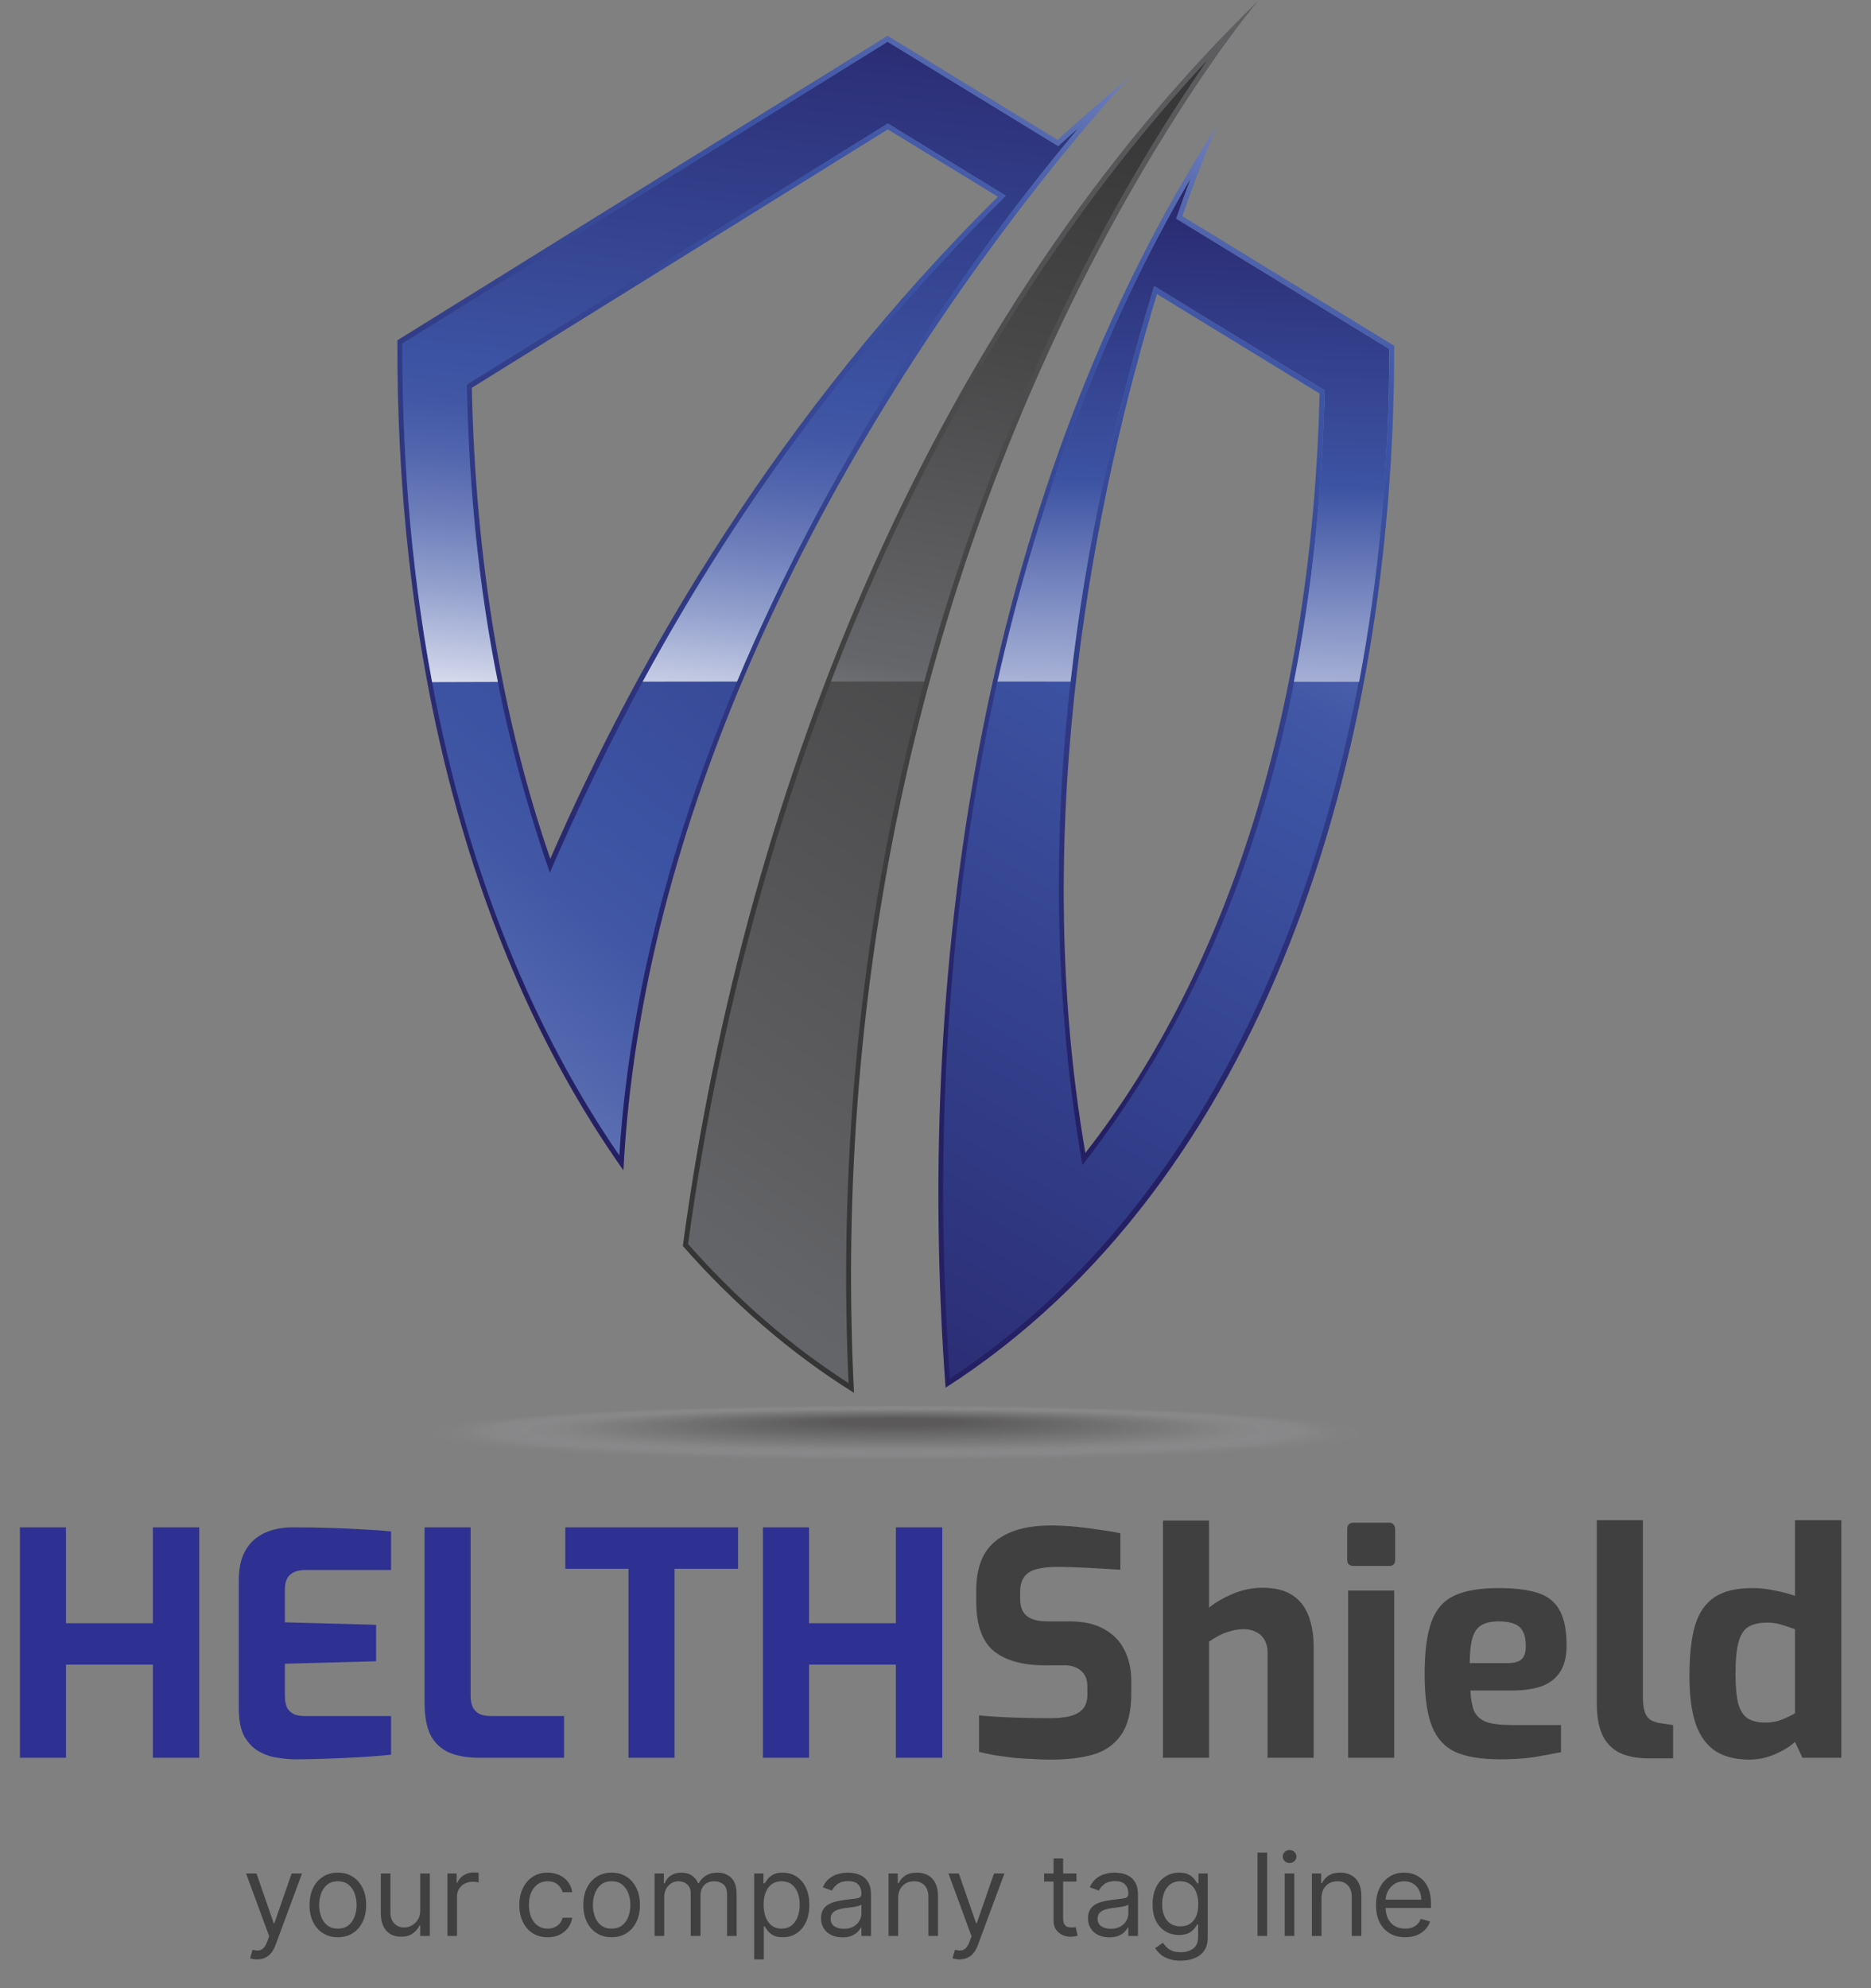 <svg width="96" height="102" viewBox="0 0 96 102" fill="none" xmlns="http://www.w3.org/2000/svg">
<rect x="0" y="0" width="96" height="102" fill="#808080" stroke="none"/>
<path d="M1.022 90.178V78.358H3.386V83.278H7.843V78.358H10.223V90.178H7.843V85.402H3.386V90.178H1.022ZM15.129 90.258C14.873 90.258 14.58 90.232 14.25 90.178C13.92 90.136 13.601 90.029 13.292 89.859C12.994 89.689 12.743 89.433 12.541 89.092C12.35 88.741 12.254 88.262 12.254 87.655V81.058C12.254 80.536 12.334 80.099 12.493 79.748C12.653 79.396 12.866 79.12 13.132 78.917C13.398 78.715 13.691 78.571 14.011 78.486C14.33 78.401 14.644 78.358 14.953 78.358C15.752 78.358 16.455 78.369 17.062 78.39C17.679 78.411 18.233 78.438 18.723 78.47C19.213 78.491 19.66 78.523 20.065 78.566V80.546H15.656C15.326 80.546 15.07 80.626 14.889 80.786C14.708 80.946 14.618 81.191 14.618 81.521V83.23L19.298 83.358V85.227L14.618 85.355V86.984C14.618 87.261 14.66 87.479 14.745 87.639C14.841 87.788 14.964 87.894 15.113 87.958C15.273 88.011 15.438 88.038 15.608 88.038H20.065V90.019C19.596 90.072 19.074 90.115 18.499 90.147C17.935 90.178 17.36 90.205 16.774 90.226C16.199 90.248 15.651 90.258 15.129 90.258ZM24.58 90.178C23.973 90.178 23.456 90.088 23.031 89.907C22.615 89.715 22.301 89.417 22.088 89.012C21.886 88.597 21.785 88.054 21.785 87.383V78.358H24.149V87C24.149 87.255 24.191 87.463 24.276 87.623C24.372 87.782 24.5 87.894 24.66 87.958C24.82 88.011 25.001 88.038 25.203 88.038H28.941V90.178H24.58ZM32.247 90.178V80.483H29.005V78.358H37.87V80.483H34.611V90.178H32.247ZM39.146 90.178V78.358H41.511V83.278H45.967V78.358H48.347V90.178H45.967V85.402H41.511V90.178H39.146Z" fill="#2E3191"/>
<path d="M53.94 90.274C53.631 90.274 53.312 90.264 52.981 90.242C52.662 90.232 52.332 90.21 51.991 90.178C51.661 90.136 51.347 90.093 51.049 90.051C50.75 89.997 50.479 89.939 50.234 89.875V88.006C50.553 88.038 50.916 88.065 51.32 88.086C51.725 88.107 52.145 88.123 52.582 88.134C53.019 88.144 53.434 88.15 53.828 88.15C54.233 88.15 54.579 88.118 54.866 88.054C55.164 87.98 55.393 87.857 55.553 87.687C55.713 87.506 55.793 87.261 55.793 86.952V86.521C55.793 86.169 55.686 85.903 55.473 85.722C55.271 85.53 54.978 85.434 54.595 85.434H53.588C52.46 85.434 51.592 85.189 50.985 84.7C50.388 84.199 50.09 83.353 50.09 82.16V81.585C50.09 80.435 50.42 79.593 51.081 79.061C51.741 78.528 52.683 78.262 53.908 78.262C54.344 78.262 54.776 78.284 55.202 78.326C55.638 78.369 56.054 78.422 56.448 78.486C56.852 78.539 57.198 78.598 57.486 78.662V80.531C56.996 80.499 56.448 80.467 55.841 80.435C55.244 80.403 54.691 80.387 54.179 80.387C53.817 80.387 53.492 80.424 53.205 80.499C52.928 80.562 52.715 80.69 52.566 80.882C52.417 81.074 52.342 81.345 52.342 81.697V82.016C52.342 82.431 52.46 82.73 52.694 82.911C52.928 83.092 53.274 83.182 53.732 83.182H54.898C55.612 83.182 56.197 83.315 56.655 83.582C57.124 83.837 57.47 84.194 57.694 84.652C57.928 85.11 58.045 85.631 58.045 86.217V86.888C58.045 87.814 57.869 88.523 57.518 89.012C57.177 89.502 56.698 89.838 56.08 90.019C55.473 90.189 54.76 90.274 53.94 90.274ZM59.672 90.178V78.007H62.036V82.479C62.345 82.224 62.744 81.989 63.234 81.776C63.735 81.564 64.246 81.457 64.768 81.457C65.417 81.457 65.934 81.585 66.317 81.84C66.7 82.096 66.977 82.453 67.148 82.911C67.318 83.368 67.403 83.901 67.403 84.508V90.178H65.039V84.811C65.039 84.534 64.986 84.306 64.879 84.125C64.773 83.944 64.629 83.81 64.448 83.725C64.267 83.629 64.054 83.582 63.809 83.582C63.586 83.582 63.367 83.613 63.154 83.677C62.952 83.731 62.755 83.805 62.563 83.901C62.382 83.997 62.207 84.103 62.036 84.22V90.178H59.672ZM69.46 80.339C69.236 80.339 69.124 80.232 69.124 80.019V78.454C69.124 78.23 69.236 78.118 69.46 78.118H71.281C71.376 78.118 71.451 78.15 71.504 78.214C71.557 78.278 71.584 78.358 71.584 78.454V80.019C71.584 80.232 71.483 80.339 71.281 80.339H69.46ZM69.172 90.178V81.601H71.536V90.178H69.172ZM76.963 90.258C76.015 90.258 75.259 90.136 74.694 89.891C74.13 89.635 73.72 89.188 73.464 88.549C73.219 87.91 73.097 87.026 73.097 85.898C73.097 84.737 73.214 83.837 73.448 83.198C73.683 82.559 74.077 82.112 74.63 81.856C75.184 81.601 75.935 81.473 76.883 81.473C77.735 81.473 78.416 81.558 78.927 81.728C79.438 81.899 79.806 82.197 80.029 82.623C80.264 83.049 80.381 83.651 80.381 84.428C80.381 85.003 80.264 85.461 80.029 85.802C79.806 86.132 79.486 86.371 79.071 86.521C78.656 86.659 78.166 86.728 77.601 86.728H75.445C75.466 87.165 75.53 87.516 75.637 87.782C75.754 88.038 75.962 88.224 76.26 88.341C76.569 88.448 77.01 88.501 77.585 88.501H80.093V89.891C79.678 89.976 79.22 90.061 78.72 90.147C78.23 90.221 77.644 90.258 76.963 90.258ZM75.413 85.323H77.362C77.681 85.323 77.916 85.259 78.065 85.131C78.214 85.003 78.288 84.774 78.288 84.444C78.288 84.135 78.24 83.89 78.144 83.709C78.049 83.518 77.9 83.384 77.697 83.31C77.495 83.225 77.223 83.182 76.883 83.182C76.521 83.182 76.233 83.246 76.02 83.374C75.807 83.491 75.653 83.704 75.557 84.013C75.461 84.322 75.413 84.758 75.413 85.323ZM84.615 90.21C84.008 90.21 83.503 90.115 83.098 89.923C82.704 89.721 82.411 89.417 82.219 89.012C82.028 88.597 81.932 88.065 81.932 87.415V77.991H84.296V87.064C84.296 87.383 84.328 87.639 84.392 87.83C84.456 88.011 84.552 88.144 84.679 88.23C84.818 88.315 84.988 88.374 85.191 88.405L85.846 88.501V90.21H84.615ZM89.751 90.274C89.08 90.274 88.515 90.136 88.057 89.859C87.6 89.572 87.253 89.114 87.019 88.485C86.796 87.846 86.684 87.01 86.684 85.978C86.684 84.913 86.78 84.05 86.971 83.39C87.174 82.73 87.509 82.245 87.978 81.936C88.446 81.627 89.09 81.473 89.91 81.473C90.304 81.473 90.693 81.516 91.076 81.601C91.46 81.675 91.8 81.766 92.099 81.872V77.991H94.479V90.178H92.482L92.099 89.364C91.918 89.534 91.694 89.689 91.428 89.827C91.172 89.966 90.901 90.077 90.613 90.162C90.326 90.237 90.038 90.274 89.751 90.274ZM90.581 88.374C90.901 88.374 91.188 88.32 91.444 88.214C91.71 88.107 91.928 88.001 92.099 87.894V83.582C91.886 83.507 91.662 83.432 91.428 83.358C91.194 83.283 90.943 83.246 90.677 83.246C90.283 83.246 89.964 83.315 89.719 83.454C89.484 83.592 89.314 83.853 89.207 84.236C89.101 84.609 89.048 85.152 89.048 85.866C89.048 86.526 89.096 87.042 89.192 87.415C89.298 87.777 89.463 88.027 89.687 88.166C89.91 88.304 90.209 88.374 90.581 88.374Z" fill="#404041"/>
<path d="M13.193 100.523C13.11 100.523 13.035 100.516 12.97 100.502C12.904 100.489 12.859 100.477 12.834 100.464L12.959 100.03C13.079 100.061 13.185 100.072 13.277 100.063C13.368 100.055 13.45 100.014 13.521 99.94C13.593 99.868 13.659 99.75 13.719 99.587L13.811 99.337L12.625 96.114H13.16L14.045 98.669H14.078L14.963 96.114H15.498L14.136 99.788C14.075 99.953 13.999 100.09 13.909 100.199C13.819 100.309 13.713 100.39 13.594 100.443C13.476 100.496 13.342 100.523 13.193 100.523ZM17.335 99.387C17.046 99.387 16.792 99.318 16.574 99.18C16.357 99.043 16.187 98.85 16.064 98.602C15.943 98.354 15.883 98.065 15.883 97.734C15.883 97.4 15.943 97.108 16.064 96.859C16.187 96.61 16.357 96.417 16.574 96.279C16.792 96.141 17.046 96.072 17.335 96.072C17.625 96.072 17.878 96.141 18.095 96.279C18.314 96.417 18.484 96.61 18.605 96.859C18.727 97.108 18.788 97.4 18.788 97.734C18.788 98.065 18.727 98.354 18.605 98.602C18.484 98.85 18.314 99.043 18.095 99.18C17.878 99.318 17.625 99.387 17.335 99.387ZM17.335 98.945C17.555 98.945 17.736 98.888 17.878 98.775C18.02 98.663 18.125 98.514 18.193 98.331C18.262 98.147 18.296 97.948 18.296 97.734C18.296 97.519 18.262 97.32 18.193 97.135C18.125 96.95 18.02 96.8 17.878 96.686C17.736 96.572 17.555 96.515 17.335 96.515C17.116 96.515 16.935 96.572 16.793 96.686C16.651 96.8 16.546 96.95 16.478 97.135C16.409 97.32 16.375 97.519 16.375 97.734C16.375 97.948 16.409 98.147 16.478 98.331C16.546 98.514 16.651 98.663 16.793 98.775C16.935 98.888 17.116 98.945 17.335 98.945ZM21.561 98.009V96.114H22.054V99.32H21.561V98.778H21.528C21.452 98.94 21.336 99.079 21.177 99.193C21.018 99.306 20.818 99.362 20.576 99.362C20.375 99.362 20.197 99.318 20.041 99.23C19.886 99.141 19.763 99.008 19.674 98.83C19.585 98.65 19.54 98.424 19.54 98.151V96.114H20.033V98.118C20.033 98.352 20.098 98.538 20.229 98.677C20.361 98.816 20.53 98.886 20.734 98.886C20.857 98.886 20.981 98.855 21.108 98.792C21.236 98.73 21.343 98.633 21.43 98.504C21.517 98.375 21.561 98.21 21.561 98.009ZM22.956 99.32V96.114H23.432V96.598H23.465C23.524 96.439 23.63 96.311 23.782 96.212C23.936 96.113 24.108 96.064 24.3 96.064C24.336 96.064 24.382 96.064 24.436 96.066C24.49 96.067 24.531 96.069 24.559 96.072V96.573C24.542 96.569 24.504 96.563 24.444 96.554C24.386 96.545 24.324 96.54 24.259 96.54C24.103 96.54 23.963 96.572 23.841 96.638C23.72 96.702 23.624 96.791 23.553 96.905C23.483 97.018 23.449 97.147 23.449 97.291V99.32H22.956ZM28.099 99.387C27.798 99.387 27.539 99.316 27.322 99.174C27.105 99.032 26.938 98.837 26.821 98.588C26.704 98.338 26.646 98.054 26.646 97.734C26.646 97.408 26.706 97.121 26.826 96.872C26.947 96.621 27.115 96.426 27.331 96.285C27.548 96.143 27.801 96.072 28.09 96.072C28.316 96.072 28.519 96.114 28.7 96.197C28.881 96.281 29.029 96.398 29.145 96.548C29.26 96.698 29.332 96.874 29.36 97.074H28.867C28.829 96.928 28.746 96.799 28.616 96.686C28.488 96.572 28.316 96.515 28.099 96.515C27.907 96.515 27.738 96.565 27.594 96.665C27.45 96.764 27.338 96.904 27.258 97.085C27.178 97.264 27.139 97.475 27.139 97.717C27.139 97.965 27.178 98.18 27.256 98.364C27.335 98.548 27.446 98.691 27.59 98.792C27.734 98.894 27.904 98.945 28.099 98.945C28.227 98.945 28.343 98.922 28.447 98.878C28.552 98.833 28.64 98.769 28.713 98.686C28.785 98.602 28.836 98.502 28.867 98.385H29.36C29.332 98.574 29.263 98.745 29.153 98.896C29.044 99.047 28.9 99.166 28.721 99.255C28.543 99.343 28.335 99.387 28.099 99.387ZM31.382 99.387C31.093 99.387 30.839 99.318 30.62 99.18C30.403 99.043 30.234 98.85 30.111 98.602C29.99 98.354 29.93 98.065 29.93 97.734C29.93 97.4 29.99 97.108 30.111 96.859C30.234 96.61 30.403 96.417 30.62 96.279C30.839 96.141 31.093 96.072 31.382 96.072C31.672 96.072 31.925 96.141 32.142 96.279C32.361 96.417 32.531 96.61 32.651 96.859C32.774 97.108 32.835 97.4 32.835 97.734C32.835 98.065 32.774 98.354 32.651 98.602C32.531 98.85 32.361 99.043 32.142 99.18C31.925 99.318 31.672 99.387 31.382 99.387ZM31.382 98.945C31.602 98.945 31.783 98.888 31.925 98.775C32.067 98.663 32.172 98.514 32.24 98.331C32.309 98.147 32.343 97.948 32.343 97.734C32.343 97.519 32.309 97.32 32.24 97.135C32.172 96.95 32.067 96.8 31.925 96.686C31.783 96.572 31.602 96.515 31.382 96.515C31.163 96.515 30.982 96.572 30.84 96.686C30.698 96.8 30.593 96.95 30.524 97.135C30.456 97.32 30.422 97.519 30.422 97.734C30.422 97.948 30.456 98.147 30.524 98.331C30.593 98.514 30.698 98.663 30.84 98.775C30.982 98.888 31.163 98.945 31.382 98.945ZM33.587 99.32V96.114H34.063V96.615H34.105C34.172 96.444 34.28 96.311 34.428 96.216C34.577 96.12 34.756 96.072 34.965 96.072C35.176 96.072 35.352 96.12 35.493 96.216C35.635 96.311 35.746 96.444 35.825 96.615H35.858C35.941 96.449 36.064 96.318 36.228 96.22C36.392 96.121 36.589 96.072 36.819 96.072C37.105 96.072 37.34 96.162 37.522 96.341C37.704 96.52 37.795 96.797 37.795 97.174V99.32H37.303V97.174C37.303 96.938 37.238 96.769 37.109 96.667C36.979 96.566 36.827 96.515 36.652 96.515C36.426 96.515 36.252 96.583 36.128 96.719C36.004 96.854 35.942 97.025 35.942 97.233V99.32H35.441V97.124C35.441 96.942 35.382 96.795 35.264 96.684C35.145 96.571 34.993 96.515 34.806 96.515C34.678 96.515 34.559 96.549 34.447 96.617C34.337 96.685 34.248 96.78 34.18 96.901C34.113 97.02 34.08 97.159 34.08 97.316V99.32H33.587ZM38.696 100.523V96.114H39.172V96.623H39.231C39.267 96.568 39.317 96.497 39.381 96.41C39.446 96.323 39.54 96.245 39.661 96.177C39.783 96.107 39.949 96.072 40.157 96.072C40.427 96.072 40.665 96.14 40.871 96.275C41.077 96.41 41.238 96.601 41.353 96.849C41.469 97.096 41.527 97.389 41.527 97.725C41.527 98.065 41.469 98.359 41.353 98.608C41.238 98.856 41.078 99.048 40.873 99.184C40.669 99.32 40.433 99.387 40.166 99.387C39.96 99.387 39.795 99.353 39.671 99.285C39.547 99.215 39.452 99.136 39.385 99.049C39.318 98.96 39.267 98.886 39.231 98.828H39.189V100.523H38.696ZM39.181 97.717C39.181 97.959 39.216 98.173 39.287 98.358C39.358 98.542 39.462 98.686 39.598 98.79C39.734 98.893 39.901 98.945 40.099 98.945C40.305 98.945 40.477 98.89 40.615 98.782C40.754 98.672 40.858 98.524 40.928 98.339C40.999 98.153 41.034 97.945 41.034 97.717C41.034 97.492 40.999 97.288 40.93 97.108C40.862 96.925 40.758 96.781 40.619 96.675C40.481 96.568 40.308 96.515 40.099 96.515C39.899 96.515 39.73 96.566 39.594 96.667C39.458 96.767 39.355 96.908 39.285 97.089C39.215 97.268 39.181 97.478 39.181 97.717ZM43.222 99.395C43.019 99.395 42.834 99.357 42.669 99.281C42.503 99.203 42.371 99.091 42.274 98.945C42.177 98.797 42.128 98.619 42.128 98.41C42.128 98.226 42.164 98.078 42.236 97.963C42.309 97.848 42.406 97.757 42.527 97.692C42.648 97.627 42.781 97.578 42.928 97.546C43.075 97.513 43.223 97.486 43.372 97.467C43.567 97.442 43.725 97.423 43.846 97.41C43.968 97.396 44.057 97.373 44.113 97.341C44.17 97.309 44.199 97.254 44.199 97.174V97.158C44.199 96.952 44.142 96.792 44.03 96.677C43.918 96.563 43.749 96.506 43.522 96.506C43.287 96.506 43.103 96.558 42.969 96.661C42.836 96.764 42.742 96.874 42.687 96.991L42.22 96.824C42.303 96.629 42.415 96.477 42.554 96.369C42.694 96.259 42.847 96.182 43.013 96.139C43.18 96.094 43.344 96.072 43.506 96.072C43.609 96.072 43.727 96.085 43.861 96.11C43.995 96.133 44.126 96.183 44.251 96.258C44.377 96.333 44.483 96.447 44.566 96.598C44.65 96.75 44.691 96.953 44.691 97.208V99.32H44.199V98.886H44.174C44.14 98.956 44.085 99.03 44.007 99.109C43.929 99.189 43.825 99.256 43.696 99.312C43.566 99.368 43.408 99.395 43.222 99.395ZM43.297 98.953C43.492 98.953 43.656 98.915 43.79 98.838C43.925 98.761 44.026 98.663 44.094 98.542C44.164 98.421 44.199 98.293 44.199 98.16V97.709C44.178 97.734 44.132 97.757 44.061 97.778C43.991 97.797 43.911 97.814 43.819 97.83C43.728 97.844 43.64 97.856 43.554 97.867C43.469 97.877 43.4 97.885 43.347 97.892C43.219 97.909 43.099 97.936 42.988 97.974C42.878 98.01 42.789 98.065 42.721 98.139C42.654 98.211 42.621 98.31 42.621 98.435C42.621 98.606 42.684 98.736 42.811 98.823C42.939 98.91 43.101 98.953 43.297 98.953ZM46.083 97.391V99.32H45.59V96.114H46.066V96.615H46.108C46.183 96.452 46.297 96.321 46.45 96.222C46.604 96.122 46.801 96.072 47.043 96.072C47.261 96.072 47.45 96.117 47.613 96.206C47.776 96.293 47.903 96.427 47.993 96.606C48.084 96.785 48.129 97.01 48.129 97.283V99.32H47.636V97.316C47.636 97.064 47.571 96.868 47.44 96.728C47.309 96.586 47.13 96.515 46.901 96.515C46.744 96.515 46.604 96.549 46.48 96.617C46.357 96.685 46.261 96.785 46.19 96.915C46.119 97.046 46.083 97.205 46.083 97.391ZM49.231 100.523C49.148 100.523 49.074 100.516 49.008 100.502C48.943 100.489 48.898 100.477 48.873 100.464L48.998 100.03C49.117 100.061 49.223 100.072 49.315 100.063C49.407 100.055 49.488 100.014 49.559 99.94C49.632 99.868 49.698 99.75 49.758 99.587L49.849 99.337L48.664 96.114H49.198L50.083 98.669H50.117L51.002 96.114H51.536L50.175 99.788C50.114 99.953 50.038 100.09 49.947 100.199C49.857 100.309 49.752 100.39 49.632 100.443C49.514 100.496 49.38 100.523 49.231 100.523ZM55.234 96.114V96.531H53.572V96.114H55.234ZM54.057 95.346H54.549V98.402C54.549 98.541 54.569 98.645 54.61 98.715C54.652 98.783 54.704 98.829 54.769 98.853C54.834 98.875 54.903 98.886 54.975 98.886C55.029 98.886 55.074 98.883 55.109 98.878C55.144 98.871 55.171 98.865 55.192 98.861L55.292 99.303C55.259 99.316 55.212 99.329 55.153 99.341C55.093 99.355 55.017 99.362 54.925 99.362C54.786 99.362 54.65 99.332 54.516 99.272C54.384 99.212 54.274 99.121 54.186 98.999C54.1 98.876 54.057 98.722 54.057 98.535V95.346ZM56.919 99.395C56.715 99.395 56.531 99.357 56.365 99.281C56.2 99.203 56.068 99.091 55.971 98.945C55.873 98.797 55.825 98.619 55.825 98.41C55.825 98.226 55.861 98.078 55.933 97.963C56.006 97.848 56.102 97.757 56.223 97.692C56.344 97.627 56.478 97.578 56.624 97.546C56.772 97.513 56.92 97.486 57.069 97.467C57.264 97.442 57.422 97.423 57.543 97.41C57.665 97.396 57.754 97.373 57.81 97.341C57.867 97.309 57.895 97.254 57.895 97.174V97.158C57.895 96.952 57.839 96.792 57.726 96.677C57.615 96.563 57.446 96.506 57.219 96.506C56.984 96.506 56.8 96.558 56.666 96.661C56.532 96.764 56.438 96.874 56.384 96.991L55.917 96.824C56 96.629 56.111 96.477 56.251 96.369C56.391 96.259 56.544 96.182 56.71 96.139C56.877 96.094 57.041 96.072 57.202 96.072C57.305 96.072 57.424 96.085 57.557 96.11C57.692 96.133 57.822 96.183 57.948 96.258C58.074 96.333 58.179 96.447 58.263 96.598C58.346 96.75 58.388 96.953 58.388 97.208V99.32H57.895V98.886H57.87C57.837 98.956 57.781 99.03 57.703 99.109C57.626 99.189 57.522 99.256 57.392 99.312C57.263 99.368 57.105 99.395 56.919 99.395ZM56.994 98.953C57.188 98.953 57.353 98.915 57.486 98.838C57.621 98.761 57.723 98.663 57.791 98.542C57.861 98.421 57.895 98.293 57.895 98.16V97.709C57.875 97.734 57.829 97.757 57.758 97.778C57.688 97.797 57.607 97.814 57.516 97.83C57.425 97.844 57.337 97.856 57.25 97.867C57.166 97.877 57.097 97.885 57.044 97.892C56.916 97.909 56.796 97.936 56.685 97.974C56.575 98.01 56.486 98.065 56.417 98.139C56.351 98.211 56.317 98.31 56.317 98.435C56.317 98.606 56.381 98.736 56.507 98.823C56.635 98.91 56.797 98.953 56.994 98.953ZM60.581 100.589C60.343 100.589 60.139 100.559 59.968 100.498C59.797 100.438 59.654 100.358 59.54 100.26C59.427 100.162 59.337 100.058 59.27 99.946L59.663 99.671C59.708 99.729 59.764 99.796 59.832 99.871C59.9 99.948 59.993 100.014 60.112 100.07C60.231 100.127 60.388 100.155 60.581 100.155C60.84 100.155 61.054 100.093 61.222 99.967C61.391 99.842 61.475 99.646 61.475 99.379V98.727H61.433C61.397 98.786 61.346 98.858 61.279 98.945C61.213 99.029 61.119 99.105 60.995 99.172C60.872 99.237 60.707 99.27 60.498 99.27C60.239 99.27 60.007 99.209 59.801 99.086C59.596 98.964 59.434 98.786 59.314 98.552C59.196 98.318 59.137 98.034 59.137 97.7C59.137 97.372 59.195 97.086 59.31 96.842C59.426 96.597 59.586 96.408 59.792 96.275C59.998 96.14 60.236 96.072 60.506 96.072C60.715 96.072 60.881 96.107 61.003 96.177C61.127 96.245 61.222 96.323 61.287 96.41C61.354 96.497 61.405 96.568 61.441 96.623H61.492V96.114H61.968V99.412C61.968 99.688 61.905 99.912 61.78 100.084C61.656 100.258 61.489 100.385 61.279 100.466C61.07 100.548 60.837 100.589 60.581 100.589ZM60.565 98.828C60.762 98.828 60.929 98.782 61.066 98.692C61.202 98.601 61.306 98.471 61.377 98.302C61.448 98.132 61.483 97.929 61.483 97.692C61.483 97.461 61.448 97.257 61.379 97.08C61.309 96.904 61.206 96.765 61.07 96.665C60.934 96.565 60.765 96.515 60.565 96.515C60.356 96.515 60.182 96.568 60.043 96.673C59.905 96.779 59.801 96.921 59.732 97.099C59.664 97.277 59.63 97.475 59.63 97.692C59.63 97.915 59.664 98.112 59.734 98.283C59.805 98.453 59.909 98.586 60.047 98.683C60.186 98.78 60.359 98.828 60.565 98.828ZM65.015 95.045V99.32H64.522V95.045H65.015ZM65.918 99.32V96.114H66.41V99.32H65.918ZM66.168 95.579C66.072 95.579 65.989 95.547 65.919 95.481C65.851 95.416 65.817 95.337 65.817 95.246C65.817 95.154 65.851 95.075 65.919 95.01C65.989 94.944 66.072 94.912 66.168 94.912C66.264 94.912 66.346 94.944 66.414 95.01C66.484 95.075 66.519 95.154 66.519 95.246C66.519 95.337 66.484 95.416 66.414 95.481C66.346 95.547 66.264 95.579 66.168 95.579ZM67.805 97.391V99.32H67.312V96.114H67.788V96.615H67.83C67.905 96.452 68.019 96.321 68.172 96.222C68.326 96.122 68.523 96.072 68.765 96.072C68.982 96.072 69.172 96.117 69.335 96.206C69.498 96.293 69.625 96.427 69.715 96.606C69.805 96.785 69.851 97.01 69.851 97.283V99.32H69.358V97.316C69.358 97.064 69.293 96.868 69.162 96.728C69.031 96.586 68.852 96.515 68.623 96.515C68.466 96.515 68.326 96.549 68.202 96.617C68.079 96.685 67.983 96.785 67.912 96.915C67.841 97.046 67.805 97.205 67.805 97.391ZM72.095 99.387C71.786 99.387 71.52 99.319 71.296 99.182C71.073 99.045 70.901 98.853 70.78 98.606C70.66 98.359 70.601 98.07 70.601 97.742C70.601 97.414 70.66 97.124 70.78 96.874C70.901 96.622 71.07 96.426 71.285 96.285C71.502 96.143 71.756 96.072 72.045 96.072C72.212 96.072 72.377 96.1 72.54 96.156C72.703 96.211 72.851 96.302 72.984 96.427C73.118 96.551 73.225 96.715 73.304 96.92C73.383 97.124 73.423 97.376 73.423 97.675V97.884H70.951V97.458H72.922C72.922 97.277 72.886 97.116 72.813 96.974C72.742 96.832 72.641 96.72 72.508 96.638C72.378 96.556 72.223 96.515 72.045 96.515C71.849 96.515 71.679 96.563 71.536 96.661C71.394 96.757 71.285 96.882 71.208 97.037C71.132 97.191 71.093 97.357 71.093 97.533V97.817C71.093 98.059 71.135 98.265 71.219 98.433C71.303 98.6 71.421 98.727 71.571 98.815C71.722 98.901 71.896 98.945 72.095 98.945C72.225 98.945 72.341 98.926 72.446 98.89C72.552 98.853 72.643 98.797 72.719 98.723C72.796 98.648 72.855 98.555 72.897 98.444L73.373 98.577C73.323 98.739 73.238 98.88 73.12 99.003C73.002 99.124 72.856 99.219 72.682 99.287C72.508 99.354 72.312 99.387 72.095 99.387Z" fill="#404041"/>
<path d="M57.987 3.945C56.703 5.003 55.467 6.083 54.268 7.176C48.572 3.691 50.533 4.89 45.539 1.836C37.976 6.534 28.352 12.512 20.389 17.459C20.336 32.441 23.538 48.091 31.987 60.042C32.908 42.119 41.841 24.468 52.302 10.766C54.73 7.587 56.957 5.022 57.987 3.945ZM28.236 44.058C25.766 36.904 24.394 28.744 24.209 19.895L45.553 6.637L51.199 10.091C40.005 21.197 32.807 33.556 28.236 44.058Z" fill="url(#paint0_linear_60_299)"/>
<path d="M56.198 13.149C59.439 6.94 62.879 2.01 64.601 1.52588e-05C48.093 16.018 38.276 39.944 35.035 63.92C37.57 66.812 40.523 69.404 43.818 71.457C42.752 50.193 47.379 30.05 56.198 13.149Z" fill="url(#paint1_linear_60_299)"/>
<path d="M60.667 11.09C61.695 8.14 62.438 6.456 62.438 6.456C50.681 24.778 46.858 48.792 48.517 71.195C64.898 60.68 71.556 38.735 71.537 17.739C66.855 14.875 68.014 15.583 60.667 11.09ZM55.689 59.151C52.698 41.773 56.378 24.883 59.364 15.085L67.708 20.189C67.331 35.999 63.152 49.591 55.689 59.151Z" fill="url(#paint2_linear_60_299)"/>
<path d="M31.776 59.279C22.557 45.841 20.619 29.283 20.642 17.623L45.54 2.157L54.296 7.513C54.55 7.282 54.845 7.012 55.261 6.641C43.499 20.697 32.998 40.085 31.776 59.279ZM23.952 19.733C24.143 28.669 25.372 36.549 28.209 44.768C34.323 30.715 41.922 19.674 51.635 10.037L45.552 6.316L23.952 19.733Z" fill="url(#paint3_linear_60_299)"/>
<path d="M43.54 70.958C40.567 69.05 37.799 66.652 35.305 63.824C38.352 41.458 47.17 18.999 61.908 3.135C49.869 20.523 42.338 44.756 43.54 70.958Z" fill="url(#paint4_linear_60_299)"/>
<path d="M48.738 70.726C47.078 47.3 51.451 25.589 61.092 9.15C60.813 9.9 60.595 10.514 60.351 11.217L71.283 17.905C71.269 38.584 64.687 60.227 48.738 70.726ZM55.537 59.774C64.142 48.757 67.621 34.804 67.966 20.027L59.221 14.677C54.703 29.491 52.938 44.67 55.537 59.774Z" fill="url(#paint5_linear_60_299)"/>
<path d="M25.546 34.985C24.559 30.081 24.067 25.097 23.952 19.733L45.553 6.316L51.635 10.037C44.299 17.316 38.169 25.397 32.974 34.972C34.588 34.97 36.203 34.968 37.818 34.967C42.22 24.47 48.532 14.682 55.262 6.641C54.846 7.012 54.551 7.282 54.297 7.513L45.541 2.157L20.642 17.623C20.633 22.705 20.996 28.717 22.171 34.995C23.296 34.991 24.421 34.988 25.546 34.985Z" fill="url(#paint6_linear_60_299)"/>
<path d="M47.422 34.965C50.721 22.788 55.978 11.7 61.908 3.135C53.62 12.056 47.205 23.063 42.635 34.965C44.231 34.965 45.826 34.965 47.422 34.965Z" fill="url(#paint7_linear_60_299)"/>
<path d="M51.18 34.967C52.43 34.968 53.681 34.968 54.931 34.969C55.699 28.157 57.177 21.38 59.221 14.677L67.966 20.027C67.849 25.04 67.352 30.079 66.388 34.978C67.504 34.979 68.62 34.98 69.736 34.98C70.752 29.61 71.279 23.887 71.283 17.905L60.351 11.217C60.595 10.514 60.813 9.9 61.092 9.15C56.637 16.746 53.31 25.47 51.18 34.967Z" fill="url(#paint8_linear_60_299)"/>
<g opacity="0.4">
<path opacity="0.024" d="M69.776 73.514C69.776 71.61 22.149 71.606 22.149 73.514C22.149 74.466 34.054 74.943 45.966 74.943C57.876 74.943 69.776 74.466 69.776 73.514Z" fill="#B7B9BB"/>
<path opacity="0.049" d="M69.267 73.5C69.267 71.637 22.658 71.633 22.658 73.5C22.658 74.431 34.304 74.899 45.966 74.899C57.626 74.899 69.267 74.432 69.267 73.5Z" fill="#B4B5B7"/>
<path opacity="0.073" d="M68.758 73.487C68.758 71.664 23.168 71.66 23.168 73.487C23.168 74.396 34.554 74.854 45.966 74.854C57.375 74.855 68.758 74.397 68.758 73.487Z" fill="#B0B1B3"/>
<path opacity="0.098" d="M68.248 73.473C68.248 71.691 23.677 71.687 23.677 73.473C23.677 74.362 34.804 74.81 45.965 74.81C57.125 74.811 68.248 74.363 68.248 73.473Z" fill="#ACAEAF"/>
<path opacity="0.122" d="M67.739 73.459C67.739 71.718 24.186 71.714 24.186 73.459C24.186 74.328 35.054 74.766 45.966 74.766C56.875 74.766 67.739 74.328 67.739 73.459Z" fill="#A8AAAC"/>
<path opacity="0.146" d="M67.23 73.445C67.23 71.745 24.695 71.742 24.695 73.445C24.695 74.293 35.304 74.722 45.965 74.722C56.625 74.722 67.23 74.293 67.23 73.445Z" fill="#A5A6A8"/>
<path opacity="0.171" d="M66.721 73.431C66.721 71.772 25.204 71.769 25.204 73.431C25.204 74.258 35.555 74.678 45.965 74.678C56.374 74.678 66.721 74.258 66.721 73.431Z" fill="#A1A2A4"/>
<path opacity="0.195" d="M66.211 73.418C66.211 71.799 25.713 71.795 25.713 73.418C25.713 74.223 35.805 74.633 45.965 74.633C56.124 74.633 66.211 74.224 66.211 73.418Z" fill="#9D9EA0"/>
<path opacity="0.22" d="M65.702 73.404C65.702 71.825 26.223 71.823 26.223 73.404C26.223 74.189 36.055 74.589 45.965 74.589C55.873 74.589 65.702 74.189 65.702 73.404Z" fill="#9A9A9C"/>
<path opacity="0.244" d="M65.193 73.39C65.193 71.853 26.732 71.85 26.732 73.39C26.732 74.154 36.305 74.545 45.965 74.545C55.623 74.545 65.193 74.155 65.193 73.39Z" fill="#969698"/>
<path opacity="0.268" d="M64.684 73.376C64.684 71.879 27.241 71.877 27.241 73.376C27.241 74.119 36.556 74.501 45.965 74.501C55.373 74.501 64.684 74.12 64.684 73.376Z" fill="#929394"/>
<path opacity="0.293" d="M64.175 73.362C64.175 71.906 27.75 71.903 27.75 73.362C27.75 74.084 36.806 74.456 45.965 74.456C55.123 74.456 64.175 74.085 64.175 73.362Z" fill="#8F8F90"/>
<path opacity="0.317" d="M63.666 73.349C63.666 71.933 28.259 71.931 28.259 73.349C28.259 74.05 37.056 74.412 45.965 74.412C54.872 74.412 63.666 74.05 63.666 73.349Z" fill="#8B8B8D"/>
<path opacity="0.342" d="M63.156 73.335C63.156 71.96 28.769 71.957 28.769 73.335C28.769 74.015 37.306 74.368 45.965 74.368C54.622 74.368 63.156 74.016 63.156 73.335Z" fill="#878789"/>
<path opacity="0.366" d="M62.647 73.321C62.647 71.987 29.278 71.985 29.278 73.321C29.278 73.981 37.556 74.323 45.965 74.323C54.372 74.324 62.647 73.981 62.647 73.321Z" fill="#838385"/>
<path opacity="0.39" d="M62.138 73.307C62.138 72.014 29.787 72.011 29.787 73.307C29.787 73.946 37.806 74.279 45.965 74.279C54.121 74.279 62.138 73.946 62.138 73.307Z" fill="#807F81"/>
<path opacity="0.415" d="M61.629 73.294C61.629 72.041 30.296 72.039 30.296 73.294C30.296 73.911 38.056 74.235 45.965 74.235C53.871 74.235 61.629 73.912 61.629 73.294Z" fill="#7C7B7D"/>
<path opacity="0.439" d="M61.12 73.28C61.12 72.068 30.805 72.066 30.805 73.28C30.805 73.877 38.307 74.191 45.965 74.191C53.621 74.191 61.12 73.877 61.12 73.28Z" fill="#787879"/>
<path opacity="0.463" d="M60.61 73.266C60.61 72.095 31.315 72.093 31.315 73.266C31.315 73.842 38.557 74.146 45.964 74.146C53.37 74.147 60.61 73.842 60.61 73.266Z" fill="#757475"/>
<path opacity="0.488" d="M60.102 73.252C60.102 72.122 31.824 72.12 31.824 73.252C31.824 73.807 38.807 74.102 45.965 74.102C53.12 74.102 60.102 73.808 60.102 73.252Z" fill="#717071"/>
<path opacity="0.512" d="M59.592 73.238C59.592 72.149 32.333 72.147 32.333 73.238C32.333 73.773 39.057 74.058 45.965 74.058C52.87 74.058 59.592 73.773 59.592 73.238Z" fill="#6D6C6E"/>
<path opacity="0.537" d="M59.083 73.225C59.083 72.175 32.843 72.174 32.843 73.225C32.843 73.738 39.308 74.013 45.965 74.013C52.62 74.014 59.083 73.738 59.083 73.225Z" fill="#69686A"/>
<path opacity="0.561" d="M58.573 73.211C58.573 72.202 33.351 72.201 33.351 73.211C33.351 73.703 39.557 73.969 45.964 73.969C52.369 73.969 58.573 73.704 58.573 73.211Z" fill="#666466"/>
<path opacity="0.585" d="M58.064 73.197C58.064 72.229 33.861 72.228 33.861 73.197C33.861 73.668 39.808 73.925 45.964 73.925C52.119 73.925 58.064 73.669 58.064 73.197Z" fill="#626162"/>
<path opacity="0.61" d="M57.555 73.183C57.555 72.256 34.37 72.254 34.37 73.183C34.37 73.634 40.058 73.881 45.964 73.881C51.869 73.881 57.555 73.634 57.555 73.183Z" fill="#5E5D5E"/>
<path opacity="0.634" d="M57.046 73.17C57.046 72.283 34.879 72.282 34.879 73.17C34.879 73.599 40.308 73.837 45.964 73.837C51.618 73.837 57.046 73.6 57.046 73.17Z" fill="#5B595A"/>
<path opacity="0.658" d="M56.537 73.156C56.537 72.31 35.388 72.309 35.388 73.156C35.388 73.564 40.558 73.792 45.964 73.792C51.368 73.792 56.537 73.565 56.537 73.156Z" fill="#575556"/>
<path opacity="0.683" d="M56.028 73.142C56.028 72.337 35.898 72.336 35.898 73.142C35.898 73.53 40.809 73.748 45.964 73.748C51.118 73.748 56.028 73.53 56.028 73.142Z" fill="#535152"/>
<path opacity="0.707" d="M55.518 73.128C55.518 72.364 36.407 72.363 36.407 73.128C36.407 73.495 41.059 73.704 45.964 73.704C50.868 73.704 55.518 73.495 55.518 73.128Z" fill="#4F4D4F"/>
<path opacity="0.732" d="M55.01 73.115C55.01 72.391 36.916 72.39 36.916 73.115C36.916 73.46 41.309 73.659 45.964 73.659C50.618 73.66 55.01 73.461 55.01 73.115Z" fill="#4C494B"/>
<path opacity="0.756" d="M54.5 73.101C54.5 72.418 37.425 72.417 37.425 73.101C37.425 73.426 41.559 73.615 45.964 73.615C50.367 73.615 54.5 73.426 54.5 73.101Z" fill="#484647"/>
<path opacity="0.78" d="M53.991 73.087C53.991 72.445 37.935 72.444 37.935 73.087C37.935 73.391 41.81 73.571 45.964 73.571C50.117 73.571 53.991 73.391 53.991 73.087Z" fill="#444243"/>
<path opacity="0.805" d="M53.481 73.073C53.481 72.472 38.444 72.471 38.444 73.073C38.444 73.357 42.059 73.527 45.963 73.527C49.867 73.527 53.481 73.357 53.481 73.073Z" fill="#413E3F"/>
<path opacity="0.829" d="M52.972 73.059C52.972 72.498 38.953 72.498 38.953 73.059C38.953 73.322 42.31 73.482 45.964 73.482C49.616 73.482 52.972 73.322 52.972 73.059Z" fill="#3D3A3B"/>
<path opacity="0.854" d="M52.463 73.046C52.463 72.525 39.462 72.525 39.462 73.046C39.462 73.287 42.56 73.438 45.963 73.438C49.366 73.438 52.463 73.287 52.463 73.046Z" fill="#393637"/>
<path opacity="0.878" d="M51.954 73.032C51.954 72.552 39.971 72.552 39.971 73.032C39.971 73.252 42.81 73.394 45.963 73.394C49.116 73.394 51.954 73.253 51.954 73.032Z" fill="#363233"/>
<path opacity="0.902" d="M51.445 73.018C51.445 72.579 40.48 72.579 40.48 73.018C40.48 73.218 43.06 73.349 45.963 73.349C48.865 73.35 51.445 73.218 51.445 73.018Z" fill="#322E30"/>
<path opacity="0.927" d="M50.935 73.004C50.935 72.606 40.989 72.606 40.989 73.004C40.989 73.183 43.31 73.305 45.963 73.305C48.615 73.305 50.935 73.183 50.935 73.004Z" fill="#2E2B2C"/>
<path opacity="0.951" d="M50.427 72.991C50.427 72.633 41.499 72.633 41.499 72.991C41.499 73.148 43.561 73.261 45.963 73.261C48.365 73.261 50.427 73.149 50.427 72.991Z" fill="#2A2728"/>
<path opacity="0.976" d="M49.917 72.977C49.917 72.66 42.008 72.66 42.008 72.977C42.008 73.114 43.811 73.217 45.963 73.217C48.115 73.217 49.917 73.114 49.917 72.977Z" fill="#272324"/>
<path d="M42.517 72.963C42.517 73.079 44.061 73.172 45.963 73.172C47.864 73.172 49.408 73.079 49.408 72.963C49.408 72.687 42.517 72.687 42.517 72.963Z" fill="#231F20"/>
</g>
<defs>
<linearGradient id="paint0_linear_60_299" x1="60.311" y1="-17.559" x2="15.867" y2="42.688" gradientUnits="userSpaceOnUse">
<stop stop-color="white"/>
<stop offset="0.086" stop-color="#C5CCE4"/>
<stop offset="0.17" stop-color="#94A1CD"/>
<stop offset="0.25" stop-color="#6E7FBB"/>
<stop offset="0.323" stop-color="#5367AE"/>
<stop offset="0.387" stop-color="#4258A6"/>
<stop offset="0.435" stop-color="#3C53A3"/>
<stop offset="1" stop-color="#252064"/>
</linearGradient>
<linearGradient id="paint1_linear_60_299" x1="79.739" y1="-13.478" x2="26.631" y2="64.454" gradientUnits="userSpaceOnUse">
<stop stop-color="white"/>
<stop offset="0.005" stop-color="#F3F3F3"/>
<stop offset="0.023" stop-color="#CCCDCE"/>
<stop offset="0.042" stop-color="#ABACAE"/>
<stop offset="0.062" stop-color="#919193"/>
<stop offset="0.085" stop-color="#7C7D7F"/>
<stop offset="0.11" stop-color="#6D6E71"/>
<stop offset="0.139" stop-color="#656669"/>
<stop offset="0.186" stop-color="#626366"/>
<stop offset="0.224" stop-color="#5F5F62"/>
<stop offset="0.514" stop-color="#484849"/>
<stop offset="0.779" stop-color="#3A393A"/>
<stop offset="0.995" stop-color="#353435"/>
</linearGradient>
<linearGradient id="paint2_linear_60_299" x1="75.002" y1="-6.165" x2="49.135" y2="54.355" gradientUnits="userSpaceOnUse">
<stop stop-color="white"/>
<stop offset="0.086" stop-color="#C5CCE4"/>
<stop offset="0.17" stop-color="#94A1CD"/>
<stop offset="0.25" stop-color="#6E7FBB"/>
<stop offset="0.323" stop-color="#5367AE"/>
<stop offset="0.387" stop-color="#4258A6"/>
<stop offset="0.435" stop-color="#3C53A3"/>
<stop offset="1" stop-color="#252064"/>
</linearGradient>
<linearGradient id="paint3_linear_60_299" x1="3.15" y1="73.724" x2="63.589" y2="-2.223" gradientUnits="userSpaceOnUse">
<stop stop-color="white"/>
<stop offset="0.086" stop-color="#C5CCE4"/>
<stop offset="0.17" stop-color="#94A1CD"/>
<stop offset="0.25" stop-color="#6E7FBB"/>
<stop offset="0.323" stop-color="#5367AE"/>
<stop offset="0.387" stop-color="#4258A6"/>
<stop offset="0.435" stop-color="#3C53A3"/>
<stop offset="1" stop-color="#252064"/>
</linearGradient>
<linearGradient id="paint4_linear_60_299" x1="28.25" y1="77.882" x2="82.938" y2="-1.425" gradientUnits="userSpaceOnUse">
<stop stop-color="white"/>
<stop offset="0.005" stop-color="#F3F3F3"/>
<stop offset="0.023" stop-color="#CCCDCE"/>
<stop offset="0.042" stop-color="#ABACAE"/>
<stop offset="0.062" stop-color="#919193"/>
<stop offset="0.085" stop-color="#7C7D7F"/>
<stop offset="0.11" stop-color="#6D6E71"/>
<stop offset="0.139" stop-color="#656669"/>
<stop offset="0.186" stop-color="#626366"/>
<stop offset="0.224" stop-color="#5F5F62"/>
<stop offset="0.514" stop-color="#484849"/>
<stop offset="0.779" stop-color="#3A393A"/>
<stop offset="0.995" stop-color="#353435"/>
</linearGradient>
<linearGradient id="paint5_linear_60_299" x1="38.364" y1="79.747" x2="82.126" y2="6.804" gradientUnits="userSpaceOnUse">
<stop stop-color="#252064"/>
<stop offset="0.565" stop-color="#3C53A3"/>
<stop offset="0.613" stop-color="#4258A6"/>
<stop offset="0.677" stop-color="#5367AE"/>
<stop offset="0.75" stop-color="#6E7FBB"/>
<stop offset="0.83" stop-color="#94A1CD"/>
<stop offset="0.914" stop-color="#C5CCE4"/>
<stop offset="1" stop-color="white"/>
</linearGradient>
<linearGradient id="paint6_linear_60_299" x1="35.877" y1="38.911" x2="39.995" y2="-4.754" gradientUnits="userSpaceOnUse">
<stop stop-color="white"/>
<stop offset="0.086" stop-color="#C5CCE4"/>
<stop offset="0.17" stop-color="#94A1CD"/>
<stop offset="0.25" stop-color="#6E7FBB"/>
<stop offset="0.323" stop-color="#5367AE"/>
<stop offset="0.387" stop-color="#4258A6"/>
<stop offset="0.435" stop-color="#3C53A3"/>
<stop offset="1" stop-color="#252064"/>
</linearGradient>
<linearGradient id="paint7_linear_60_299" x1="49.264" y1="40.985" x2="56.652" y2="-3.282" gradientUnits="userSpaceOnUse">
<stop stop-color="white"/>
<stop offset="0.005" stop-color="#F3F3F3"/>
<stop offset="0.023" stop-color="#CCCDCE"/>
<stop offset="0.042" stop-color="#ABACAE"/>
<stop offset="0.062" stop-color="#919193"/>
<stop offset="0.085" stop-color="#7C7D7F"/>
<stop offset="0.11" stop-color="#6D6E71"/>
<stop offset="0.139" stop-color="#656669"/>
<stop offset="0.186" stop-color="#626366"/>
<stop offset="0.224" stop-color="#5F5F62"/>
<stop offset="0.514" stop-color="#484849"/>
<stop offset="0.779" stop-color="#3A393A"/>
<stop offset="0.995" stop-color="#353435"/>
</linearGradient>
<linearGradient id="paint8_linear_60_299" x1="61.606" y1="6.829" x2="60.782" y2="43.084" gradientUnits="userSpaceOnUse">
<stop stop-color="#252064"/>
<stop offset="0.495" stop-color="#3C53A3"/>
<stop offset="0.747" stop-color="#9CA7D0"/>
<stop offset="1" stop-color="white"/>
</linearGradient>
</defs>
</svg>
